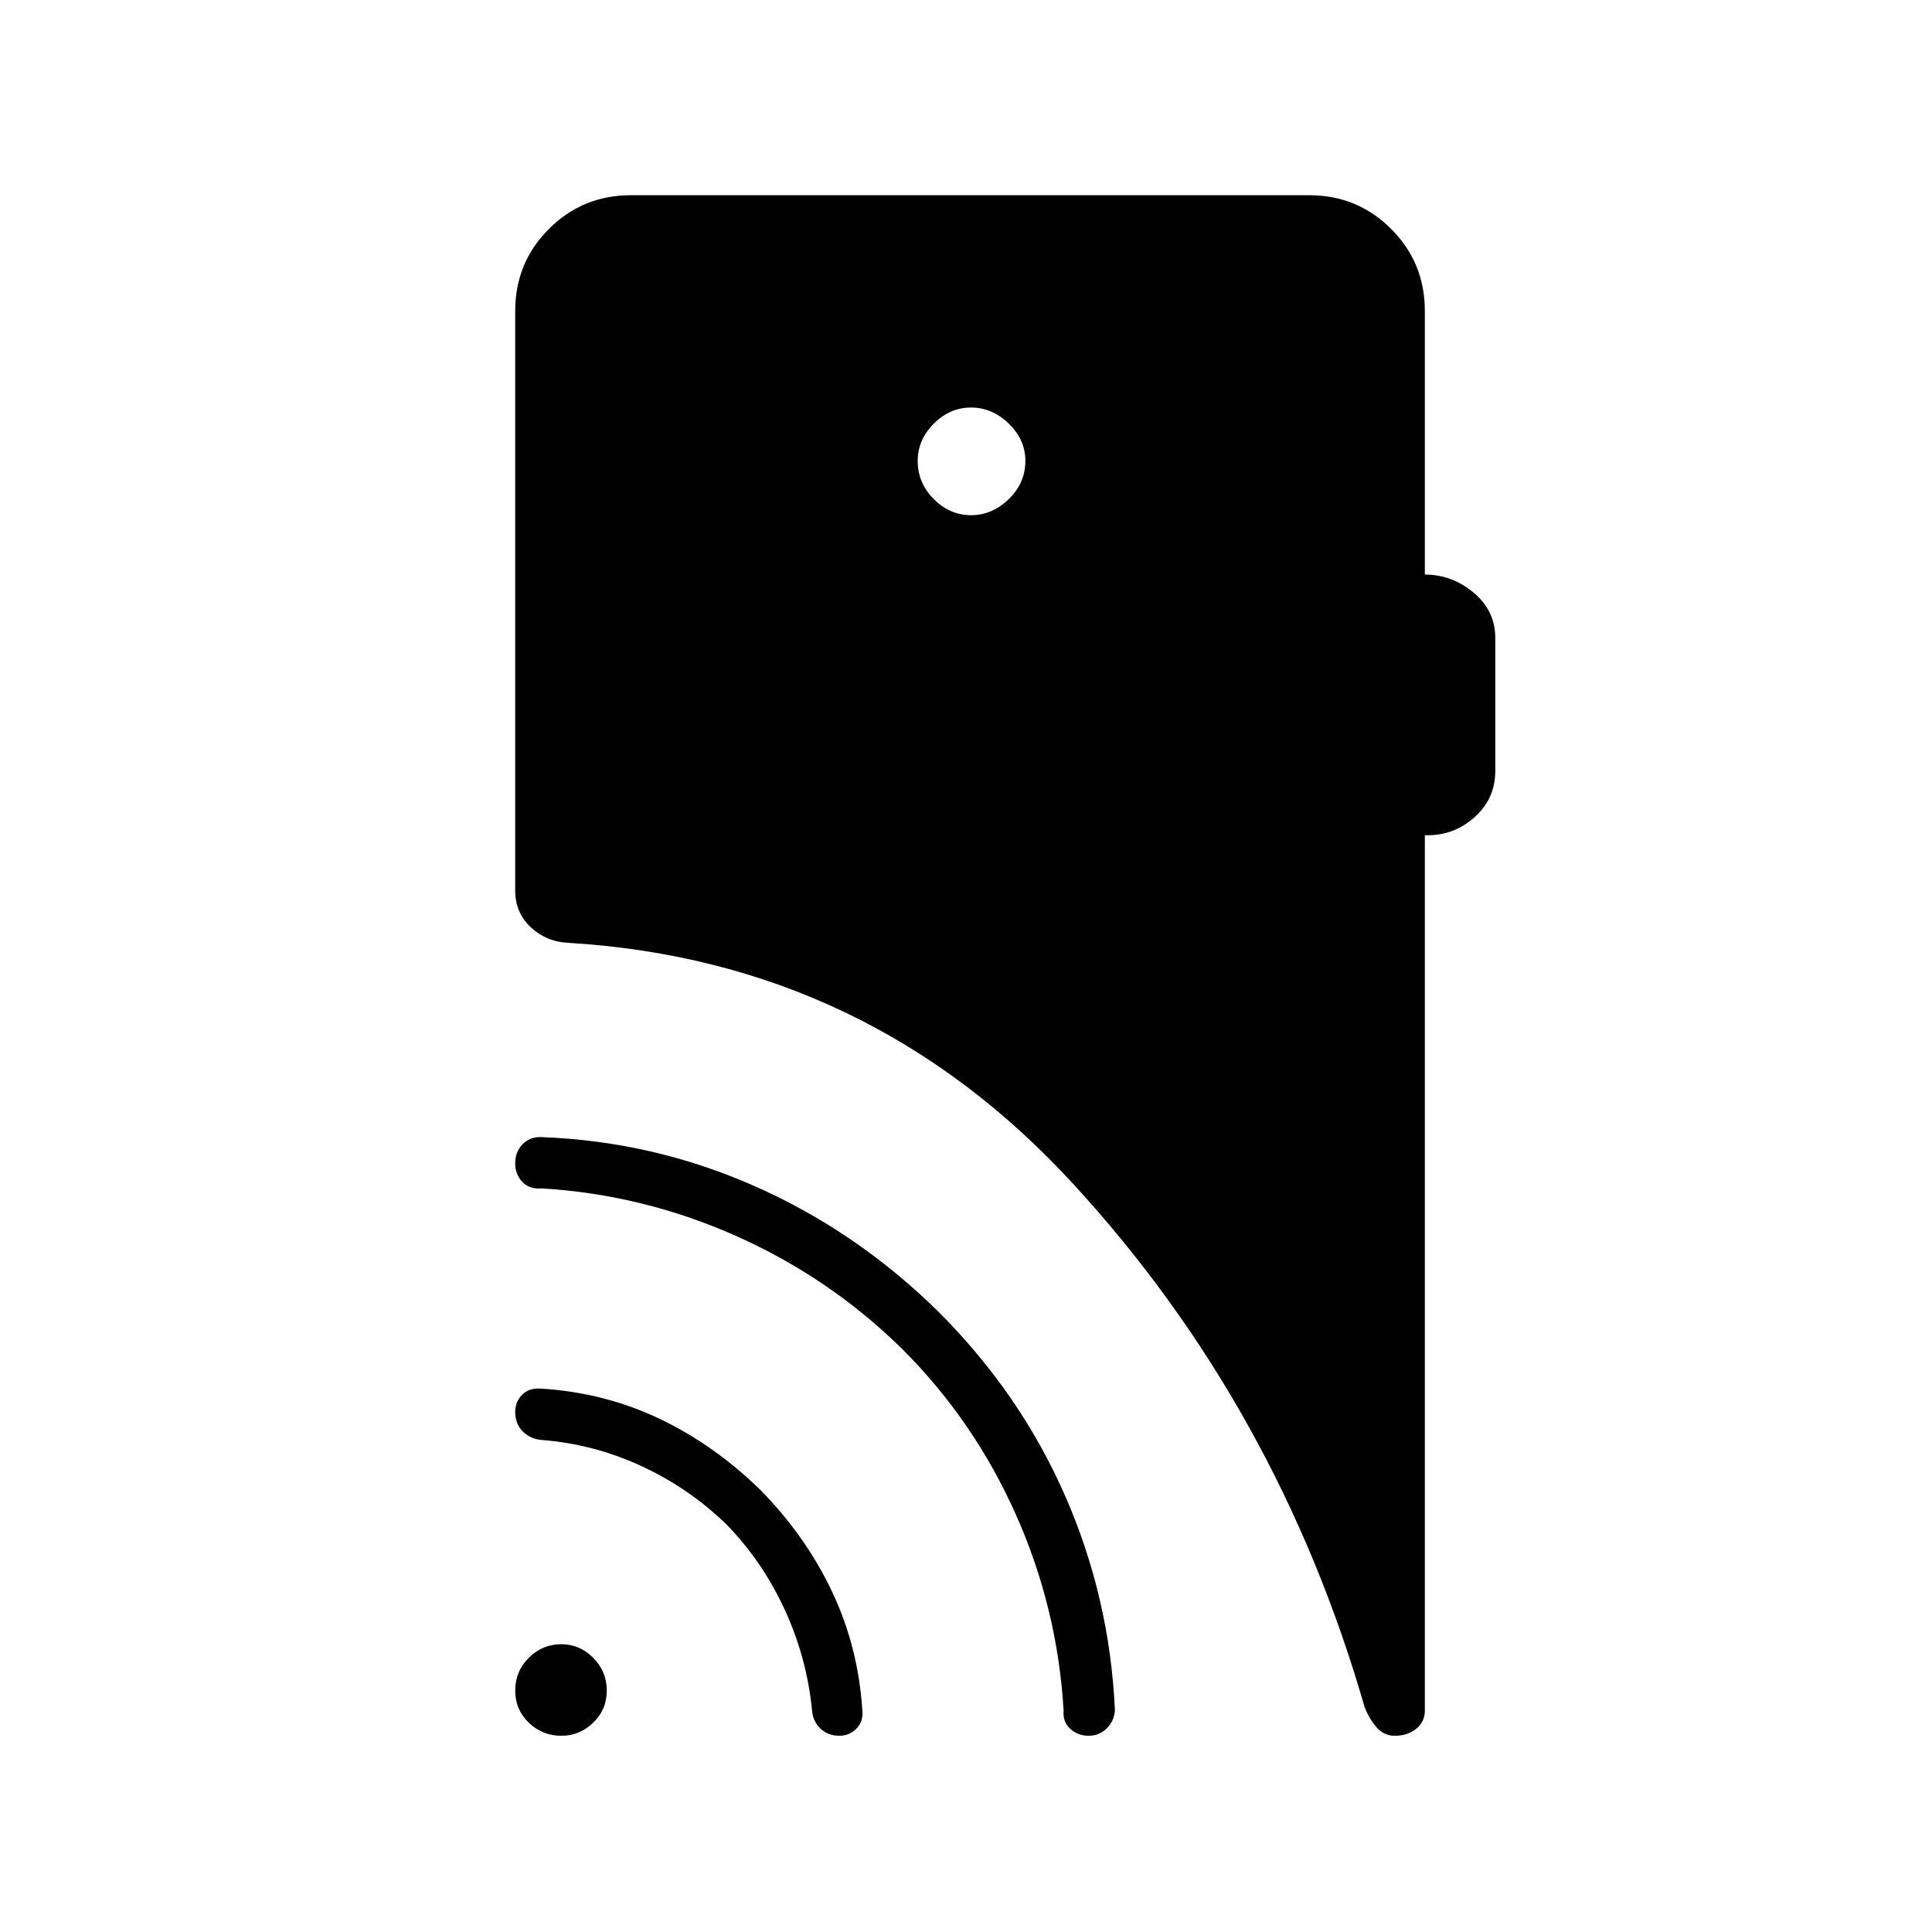 <svg xmlns="http://www.w3.org/2000/svg" height="24" viewBox="0 -960 960 960" width="24"><path d="M279-97.5q-9.5 0-16.25-6.5T256-120q0-9.5 6.75-16.25T279-143q9 0 15.75 6.75T301.5-120q0 9.5-6.75 16T279-97.5Zm82-105q-18.5-18-42.25-29t-49.75-13q-5.5-.5-9.25-4.25T256-258.5q0-5 3.5-8.5t9.5-3q31.5 2 58.75 15T378-219.5q22.5 23 35.5 50.5t15 59q.5 5.5-3 9t-8.5 3.5q-5.5 0-9.25-3.5t-4.25-9q-2.5-26-13.5-50t-29-42.5Zm87.5-87q-36-35.5-82.5-56.25t-97-23.75q-6 .5-9.5-3.25T256-382q0-5.5 3.5-9.25t9-3.75q56 2 106.75 24.5T466.5-308q40.5 40.5 62.75 91.25T554-110q-.5 5.5-4.25 9T541-97.5q-5.5 0-9.25-3.5t-3.25-9q-3-51-23.75-97.5t-56.25-82Zm34-414.5q10.5 0 18.75-8t8.25-19q0-10.5-8.25-18.5t-18.75-8q-10.5 0-18.5 8t-8 18.5q0 11 8 19t18.5 8ZM708-545v435q0 5.5-4.25 9T693-97.5q-5.5 0-9.25-4.5T678-112q-43-149-144.75-259.75T282.5-491.5q-11-.5-18.75-7.75T256-517.5v-288q0-24 16.75-40.75T313.5-863h337q24 0 40.75 16.75T708-805.5v131q13.5 0 24.25 9T743-643v66q0 14-10.5 23.25T708-545Z"/></svg>